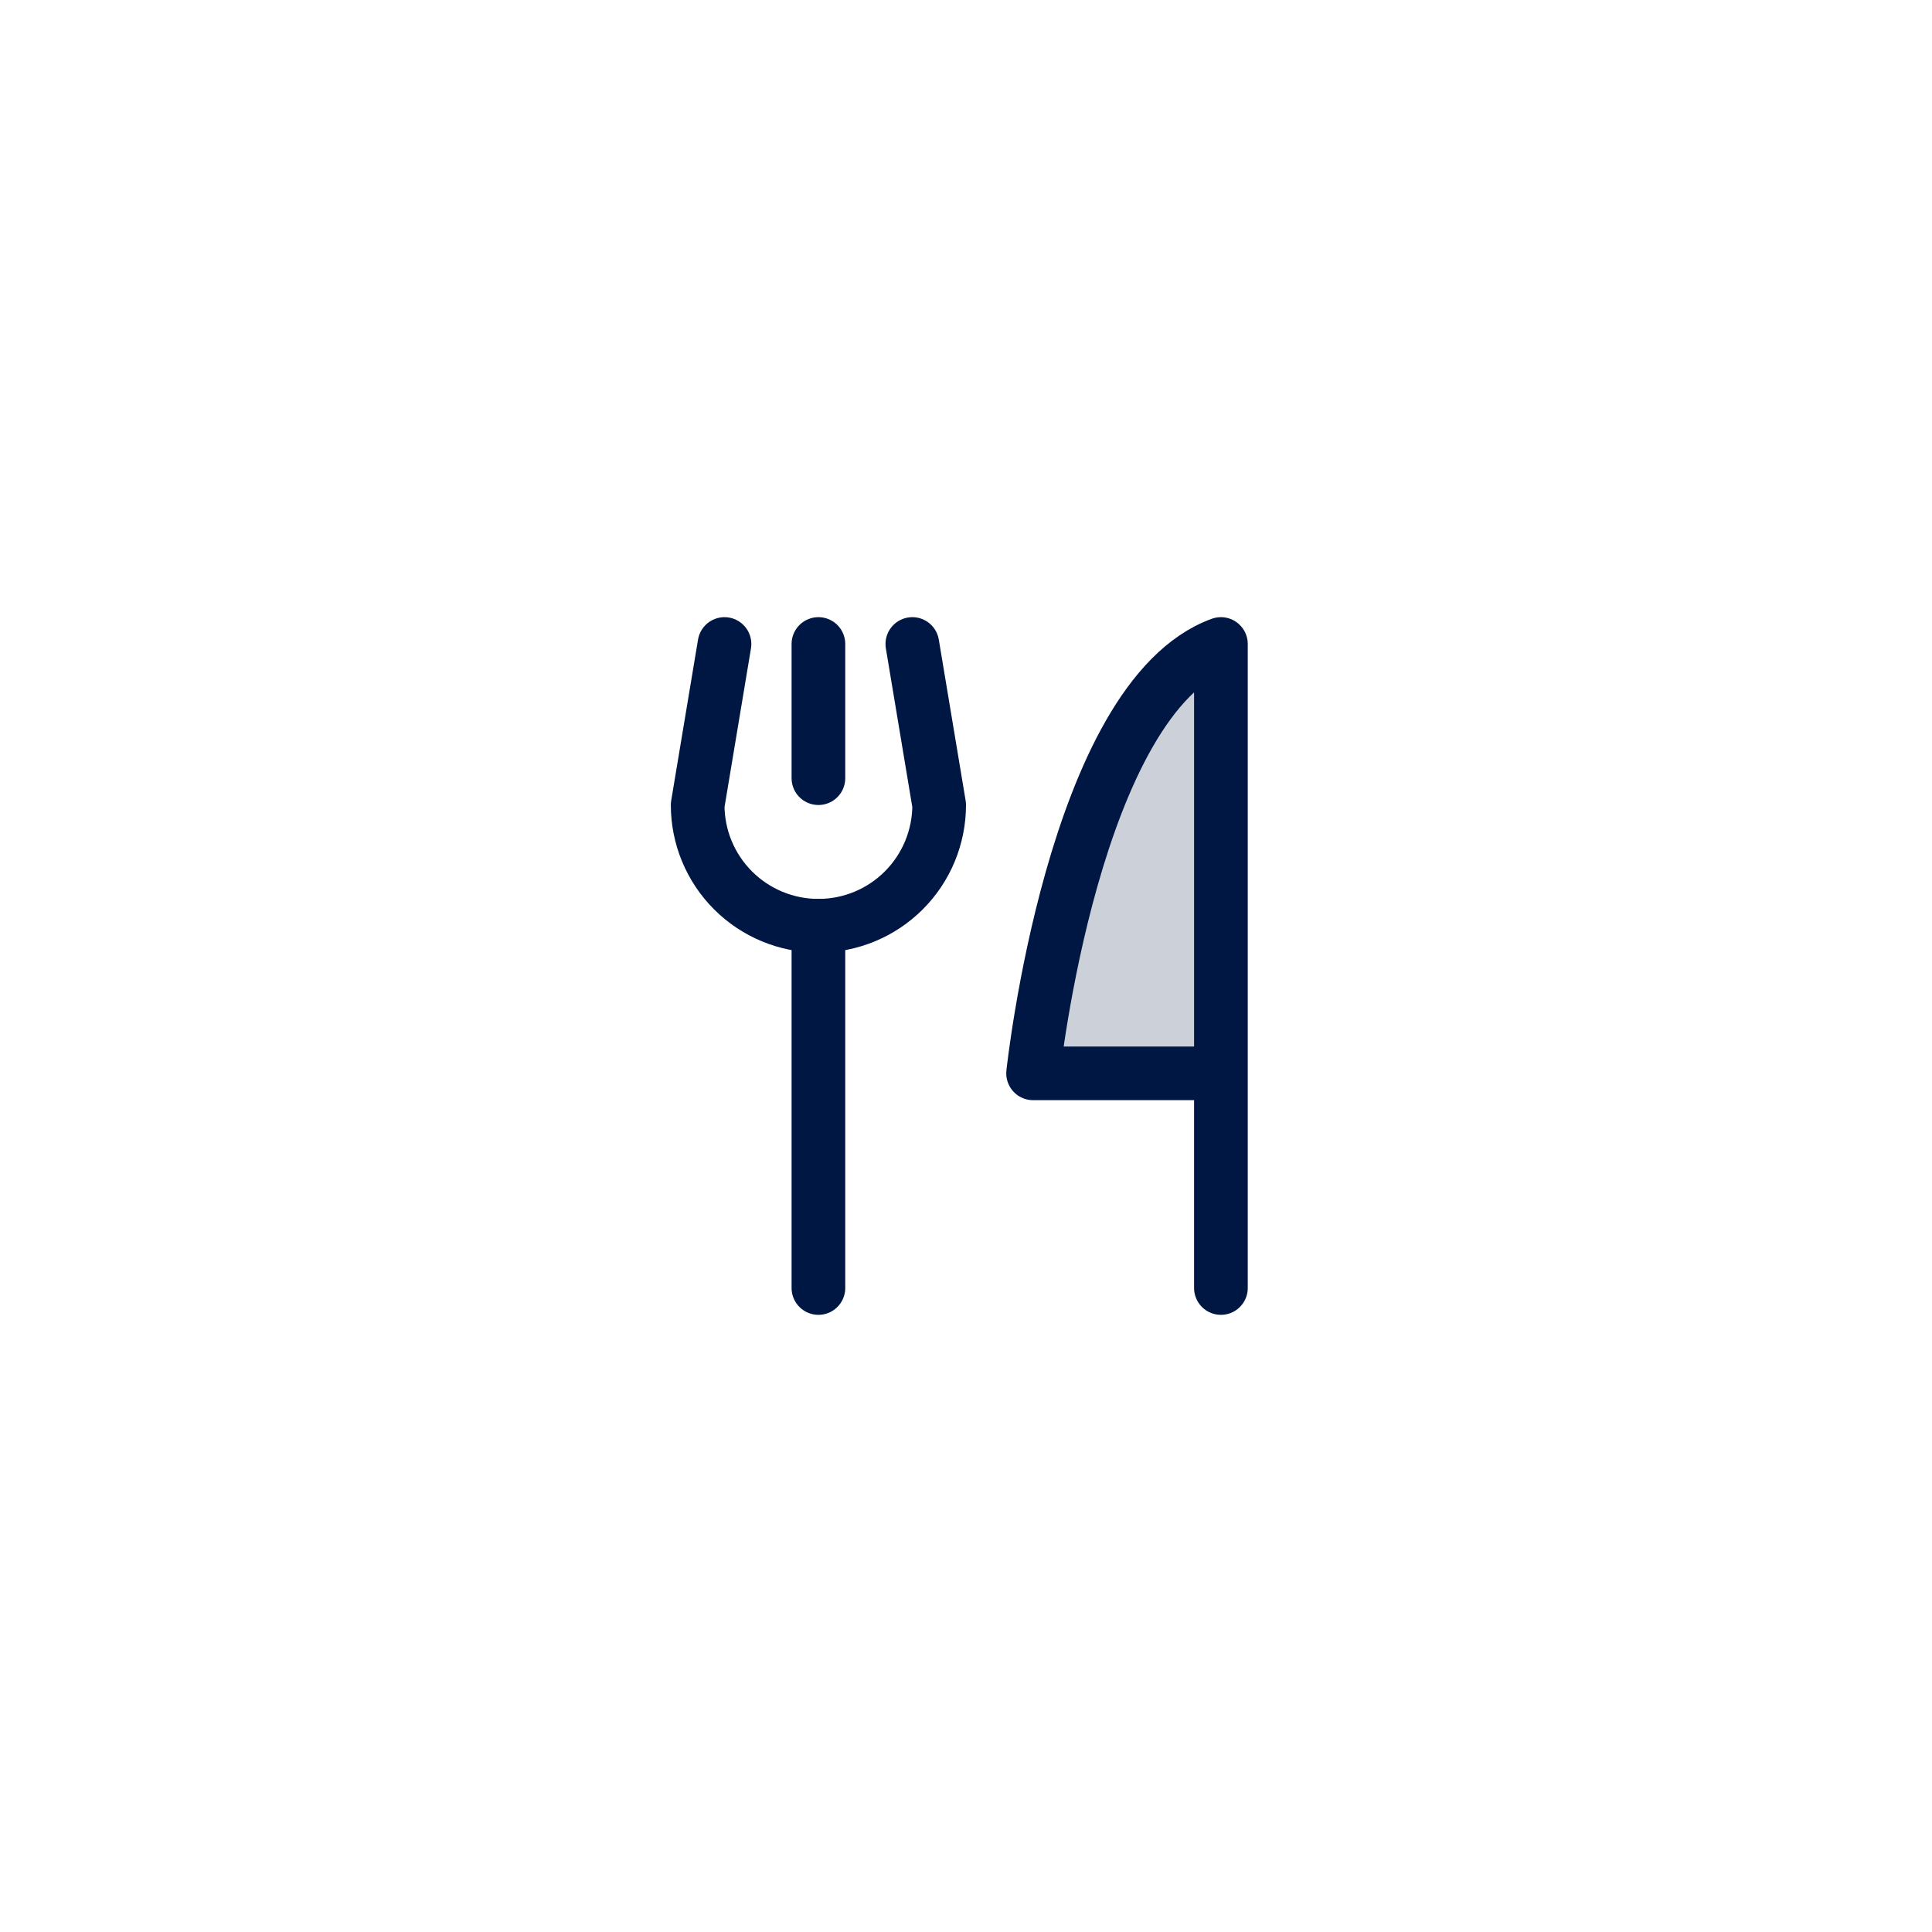<svg width="72" height="72" viewBox="0 0 72 72" fill="none" xmlns="http://www.w3.org/2000/svg">
<rect width="72" height="72" fill="white"/>
<path opacity="0.2" d="M45.5 40H38.5C38.5 40 40 26 45.5 24" fill="#001744"/>
<path d="M30.5 24V29" stroke="#001744" stroke-width="2" stroke-linecap="round" stroke-linejoin="round"/>
<path d="M30.5 34.5V48" stroke="#001744" stroke-width="2" stroke-linecap="round" stroke-linejoin="round"/>
<path d="M34 24L35 30C35 31.194 34.526 32.338 33.682 33.182C32.838 34.026 31.694 34.5 30.5 34.5C29.306 34.5 28.162 34.026 27.318 33.182C26.474 32.338 26 31.194 26 30L27 24" stroke="#001744" stroke-width="2" stroke-linecap="round" stroke-linejoin="round"/>
<path d="M45.5 40H38.5C38.5 40 40 26 45.5 24V48" stroke="#001744" stroke-width="2" stroke-linecap="round" stroke-linejoin="round"/>
</svg>
